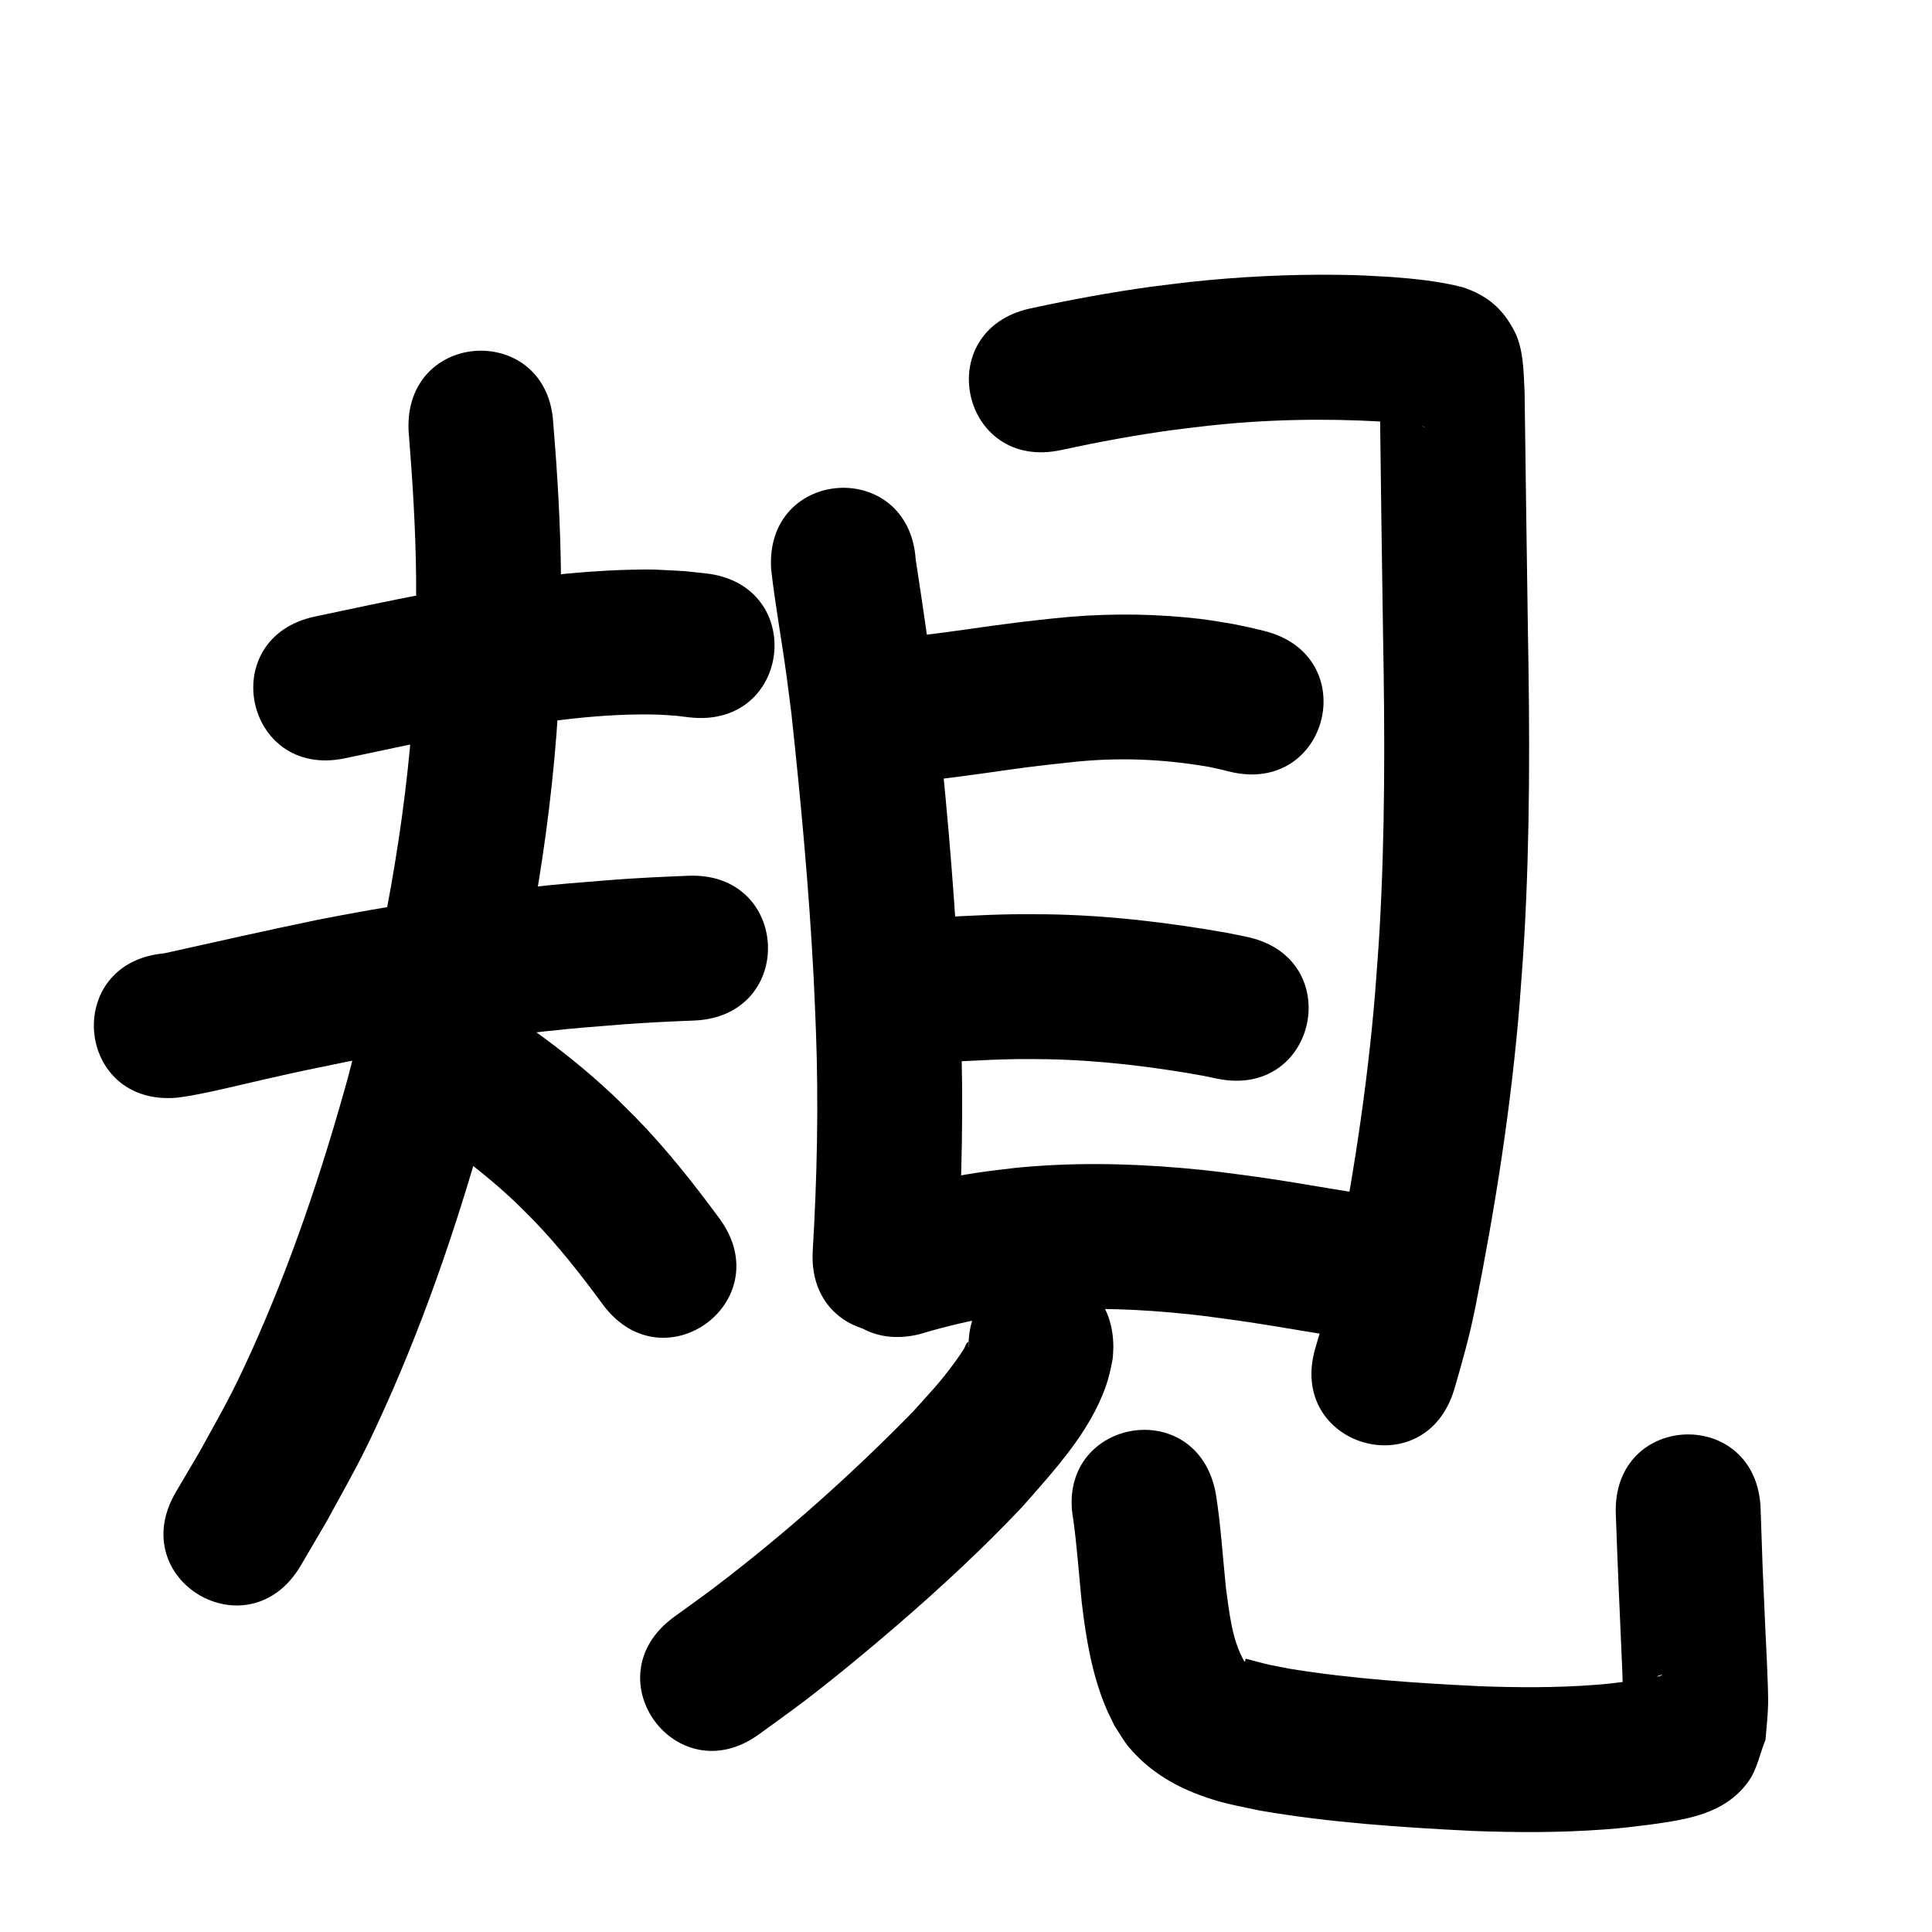 <?xml version="1.0" ?>
<svg xmlns="http://www.w3.org/2000/svg" viewBox="0 0 1000 1000">
<path d="m 178.57,392.483 c 18.707,-3.894 37.36,-8.072 56.163,-11.489 6.562,-1.193 13.147,-2.258 19.72,-3.387 28.512,-4.21 57.322,-8.578 86.24,-7.709 3.153,0.095 6.296,0.4 9.444,0.6 2.274,0.272 4.549,0.544 6.823,0.817 52.706,5.883 61.026,-68.654 8.32,-74.537 v 0 c -3.62,-0.386 -7.24,-0.771 -10.86,-1.157 -13.431,-0.709 -15.729,-1.083 -29.807,-0.685 -27.802,0.786 -55.443,4.45 -82.886,8.759 -7.073,1.22 -14.157,2.373 -21.218,3.661 -19.201,3.501 -38.255,7.746 -57.359,11.73 -51.9,10.902 -36.483,84.3 15.418,73.398 z"/>
<path d="m 91.744,568.143 c 2.267,-0.334 4.546,-0.599 6.802,-1.003 12.757,-2.285 25.376,-5.533 38.011,-8.38 24.166,-5.445 16.838,-3.805 42.618,-9.133 33.869,-6.644 67.984,-12.01 102.299,-15.731 17.43,-1.89 23.762,-2.293 40.657,-3.654 12.354,-0.954 24.73,-1.52 37.109,-2.011 52.991,-2.113 50.002,-77.054 -2.988,-74.94 v 0 c -13.398,0.538 -26.794,1.155 -40.165,2.195 -17.965,1.458 -24.913,1.906 -43.434,3.93 -36.451,3.984 -72.693,9.683 -108.669,16.765 -26.404,5.467 -52.695,11.41 -79.014,17.268 -52.816,4.791 -46.041,79.484 6.775,74.693 z"/>
<path d="m 211.478,223.006 c 2.04,25.331 3.656,50.673 3.898,76.096 0.092,9.668 -0.026,19.336 -0.04,29.004 -0.763,63.685 -10.526,126.904 -24.933,188.845 -3.16,13.586 -6.832,27.047 -10.247,40.571 -13.391,48.44 -29.399,96.351 -50.151,142.183 -10.449,23.079 -14.867,30.183 -26.781,51.875 -4.071,6.916 -8.143,13.832 -12.214,20.749 -26.87,45.722 37.791,83.722 64.661,38 v 0 c 4.45,-7.583 8.9,-15.167 13.349,-22.75 13.638,-25.012 18.108,-32.138 30.096,-58.742 22.231,-49.337 39.428,-100.87 53.767,-152.993 3.628,-14.439 7.529,-28.813 10.885,-43.318 15.506,-67.032 25.805,-135.451 26.568,-204.344 0.007,-10.273 0.129,-20.546 0.019,-30.818 -0.276,-25.976 -1.796,-51.889 -3.956,-77.769 -2.413,-52.978 -77.336,-49.565 -74.922,3.413 z"/>
<path d="m 232.188,594.008 c 12.207,8.721 23.949,18.151 34.831,28.49 3.1,2.945 6.056,6.038 9.084,9.057 13.089,13.539 24.695,28.367 35.821,43.527 31.408,42.732 91.84,-1.685 60.433,-44.417 v 0 c -13.462,-18.293 -27.57,-36.136 -43.475,-52.396 -3.892,-3.835 -7.7,-7.758 -11.677,-11.506 -12.927,-12.182 -26.825,-23.329 -41.258,-33.666 -43.071,-30.942 -86.829,29.97 -43.758,60.912 z"/>
<path d="m 399.149,294.758 c 2.087,18.241 5.402,36.316 7.891,54.504 0.925,6.762 1.743,13.538 2.615,20.307 4.901,45.272 9.084,90.669 11.476,136.151 0.488,9.287 0.798,18.582 1.197,27.873 1.41,37.928 0.593,75.896 -1.652,113.772 -3.127,52.941 71.743,57.363 74.87,4.422 v 0 c 2.38,-40.426 3.24,-80.949 1.713,-121.43 -0.424,-9.761 -0.755,-19.527 -1.271,-29.283 -2.494,-47.137 -6.824,-94.187 -11.949,-141.102 -3.032,-23.453 -6.461,-46.841 -10.056,-70.214 -3.536,-52.915 -78.369,-47.915 -74.833,5 z"/>
<path d="m 549.261,232.931 c 19.186,-4.133 38.49,-7.754 57.946,-10.374 5.883,-0.792 11.786,-1.425 17.679,-2.137 30.15,-3.353 60.523,-3.956 90.788,-2.184 5.926,0.386 11.825,1.085 17.692,1.989 1.398,0.216 2.848,0.275 4.172,0.77 0.208,0.078 -0.441,-0.059 -0.661,-0.089 -9.601,-2.748 -14.945,-8.137 -20.381,-16.519 -1.244,-1.918 -1.423,-4.378 -2.556,-6.364 -0.31,-0.543 -0.022,1.251 -0.003,1.877 0.07,2.255 0.182,4.509 0.273,6.763 0.487,40.534 1,81.067 1.65,121.599 0.952,51.387 1.123,102.832 -1.865,154.163 -0.603,10.352 -1.468,20.687 -2.202,31.031 -4.108,50.045 -11.918,99.704 -21.792,148.91 -2.409,11.939 -5.674,23.664 -9.149,35.325 -15.051,50.852 56.865,72.138 71.916,21.286 v 0 c 4.072,-13.834 7.935,-27.731 10.773,-41.884 10.46,-52.331 18.767,-105.132 23.066,-158.356 0.77,-10.968 1.678,-21.927 2.311,-32.904 3.05,-52.867 2.916,-105.85 1.933,-158.775 -0.662,-41.277 -1.138,-82.556 -1.719,-123.834 -0.503,-10.136 -0.44,-22.466 -5.225,-31.714 -6.218,-12.016 -14.286,-18.66 -26.74,-22.808 -12.161,-3.154 -24.708,-4.408 -37.214,-5.345 -11.435,-0.64 -15.168,-0.962 -27.121,-1.109 -25.712,-0.315 -51.443,0.956 -77.007,3.72 -6.58,0.806 -13.17,1.524 -19.739,2.417 -21.09,2.866 -42.019,6.789 -62.82,11.27 -51.813,11.309 -35.82,84.584 15.993,73.275 z"/>
<path d="m 481.858,403.711 c 18.626,-1.905 37.094,-5.064 55.679,-7.307 5.346,-0.645 10.705,-1.188 16.057,-1.783 24.475,-2.789 48.207,-1.848 72.402,2.361 7.406,1.613 3.96,0.799 10.35,2.398 51.499,12.662 69.407,-60.168 17.907,-72.831 v 0 c -9.745,-2.368 -4.498,-1.171 -15.756,-3.518 -10.528,-1.743 -13.499,-2.406 -24.579,-3.46 -22.835,-2.171 -45.824,-1.934 -68.632,0.511 -5.828,0.652 -11.662,1.251 -17.484,1.956 -17.413,2.108 -34.724,4.995 -52.158,6.93 -52.851,4.394 -46.636,79.136 6.215,74.742 z"/>
<path d="m 474.919,550.251 c 17.296,-0.41 34.555,-1.86 51.859,-2.065 4.88,-0.058 9.761,0.036 14.642,0.053 27.245,0.474 54.352,3.733 81.146,8.54 2.479,0.516 4.957,1.032 7.436,1.547 51.94,10.711 67.087,-62.744 15.147,-73.454 v 0 c -3.144,-0.644 -6.289,-1.287 -9.433,-1.931 -31.086,-5.502 -62.515,-9.27 -94.117,-9.702 -5.664,-0.007 -11.328,-0.096 -16.991,-0.022 -16.58,0.217 -33.122,1.466 -49.689,2.033 -53.033,0 -53.033,75 0,75 z"/>
<path d="m 476.128,690.531 c 14.032,-4.269 28.328,-7.588 42.851,-9.69 5.151,-0.746 10.334,-1.259 15.5,-1.888 23.747,-2.243 47.661,-1.726 71.396,0.372 14.761,1.304 20.681,2.267 35.2,4.224 24.334,3.542 48.494,8.18 72.863,11.482 52.559,7.076 62.566,-67.253 10.008,-74.329 v 0 c -24.392,-3.258 -48.547,-8.067 -72.917,-11.489 -16.4,-2.183 -23.255,-3.284 -39.985,-4.709 -28.548,-2.432 -57.303,-2.853 -85.838,0.025 -6.347,0.805 -12.713,1.469 -19.041,2.415 -16.291,2.437 -32.435,6.005 -48.189,10.817 -51.456,12.835 -33.305,85.606 18.152,72.77 z"/>
<path d="m 501.271,697.303 c -0.421,-0.439 0.413,-3.154 -0.32,-2.65 -1.138,0.783 -1.318,2.43 -2.067,3.59 -1.531,2.37 -3.083,4.732 -4.769,6.994 -8.59,11.524 -10.9,13.513 -21.305,25.167 -31.817,32.588 -66.205,63.216 -102.444,90.821 -7.095,5.405 -14.406,10.52 -21.61,15.78 -42.796,31.321 1.498,91.844 44.294,60.523 v 0 c 7.981,-5.852 16.076,-11.551 23.942,-17.557 15.26,-11.654 33.15,-26.468 47.633,-38.978 22.36,-19.315 44.059,-39.418 64.364,-60.9 16.468,-18.758 35.097,-38.702 43.467,-62.812 1.48,-4.264 2.47,-8.695 3.316,-13.128 0.429,-2.248 0.332,-4.566 0.498,-6.849 0,-53.033 -75,-53.033 -75,0 z"/>
<path d="m 555.571,786.782 c 1.924,14.186 2.904,28.481 4.352,42.721 2.169,18.426 5.247,37.067 12.466,54.288 1.358,3.239 3.007,6.349 4.511,9.523 2.445,3.636 4.53,7.543 7.335,10.908 9.73,11.671 22.271,19.462 36.375,24.78 11.415,4.304 19.223,5.512 31.149,8.083 36.442,6.319 73.41,8.75 110.303,10.601 22.63,0.861 45.332,0.928 67.93,-0.731 10.388,-0.763 14.462,-1.369 24.435,-2.583 18.687,-2.626 38.369,-5.369 50.532,-22.258 4.551,-6.319 5.91,-14.409 8.865,-21.614 0.453,-6.136 1.22,-12.258 1.358,-18.409 0.185,-8.26 -1.291,-35.503 -1.611,-42.546 -1.469,-32.371 -1.115,-24.862 -2.277,-58.606 -1.829,-53.001 -76.784,-50.415 -74.955,2.586 v 0 c 0.94,27.194 2.187,54.358 3.367,81.54 0.207,4.775 0.247,9.557 0.525,14.329 0.08,1.375 0.365,2.731 0.548,4.096 7.503,-10.941 4.165,-8.377 17.39,-16.031 0.62,-0.359 2.745,-0.713 2.12,-0.362 -0.862,0.482 -1.895,0.56 -2.859,0.776 -4.572,1.023 -7.297,1.327 -12.174,2.063 -7.713,0.964 -11.62,1.537 -19.592,2.146 -19.911,1.519 -39.92,1.43 -59.861,0.699 -33.011,-1.64 -66.078,-3.767 -98.729,-9.114 -11.648,-2.305 -7.898,-1.367 -17.605,-3.889 -1.16,-0.301 -2.303,-0.674 -3.472,-0.938 -0.444,-0.1 -0.966,-0.387 -1.357,-0.153 -0.405,0.243 0.417,1.369 -0.547,1.308 -6.536,-11.324 -7.769,-25.422 -9.556,-38.099 -1.67,-16.328 -2.666,-32.746 -5.256,-48.963 -9.794,-52.121 -83.504,-38.269 -73.71,13.851 z"/>
</svg>
